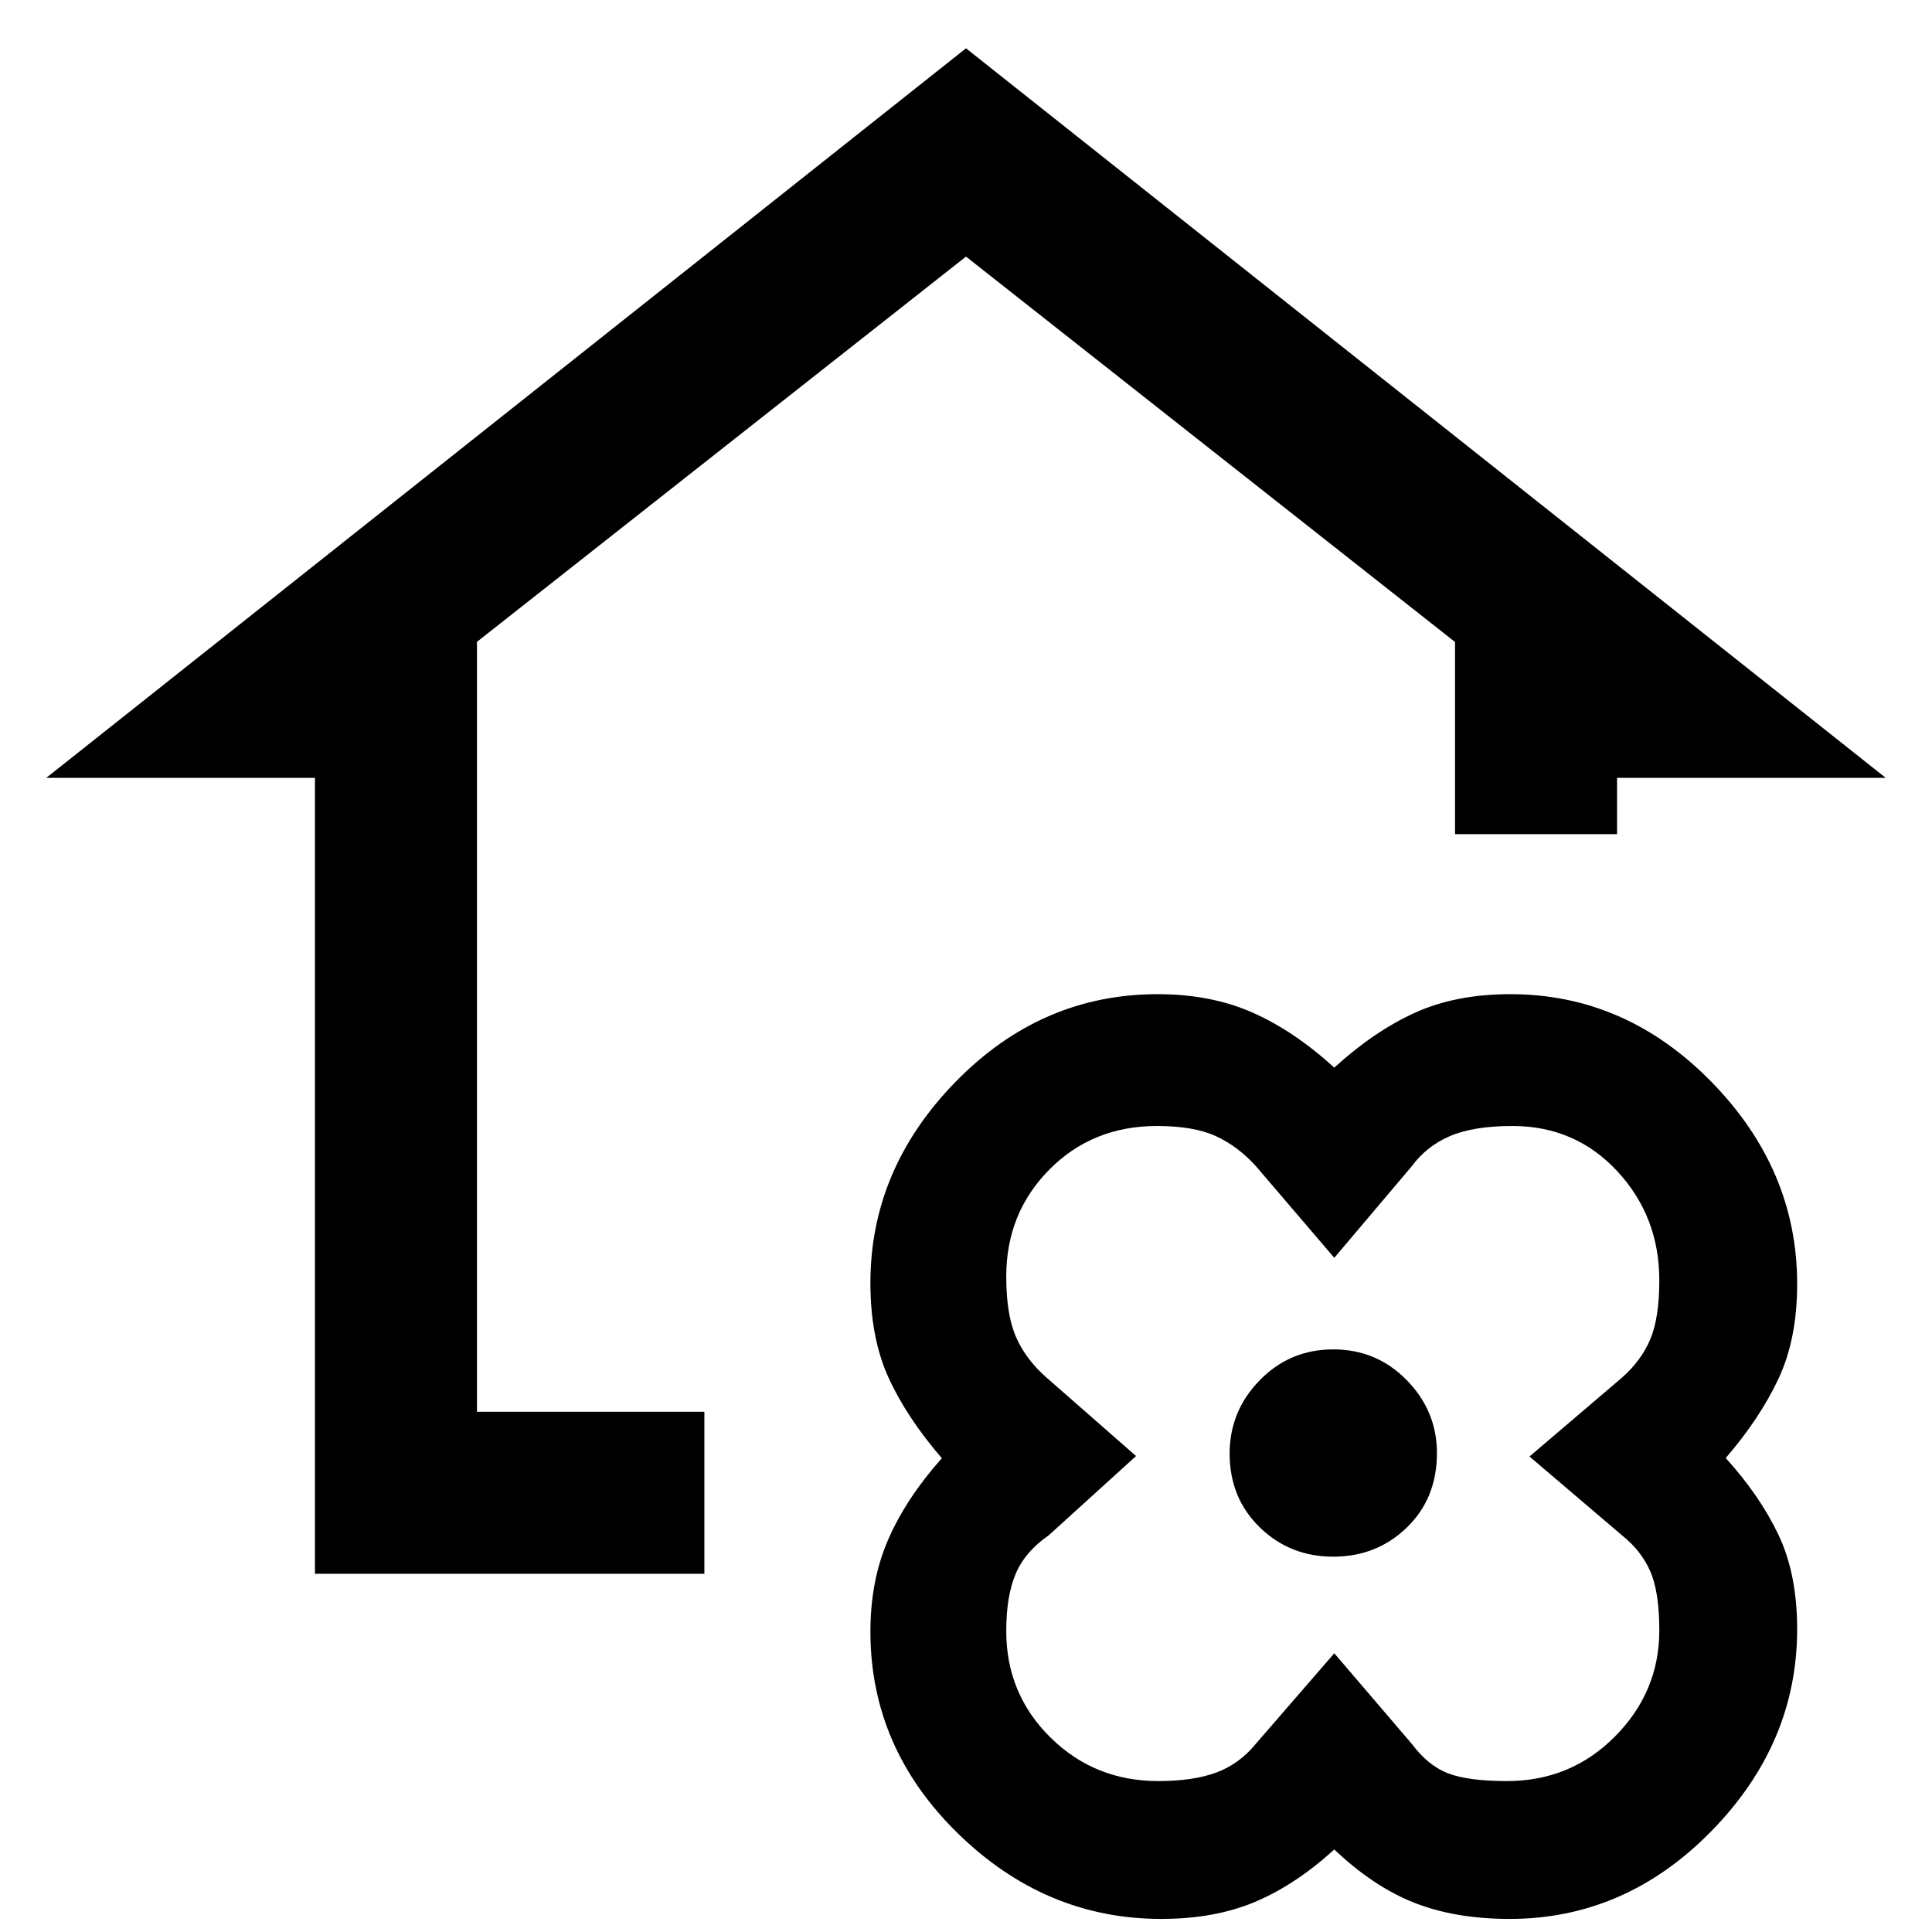 <svg xmlns="http://www.w3.org/2000/svg" height="48" viewBox="0 -960 960 960" width="48"><path d="M663-41q-19.302 17.577-39.378 26.038Q603.546-6.5 577-6.5q-57.526 0-101.013-42.47Q432.5-91.443 432.5-149.258q0-25.678 9-46.118 9-20.441 26.5-40.033-17.5-20.313-26.5-40.069-9-19.756-9-47.023 0-56.701 42.469-100.101Q517.438-466 575.26-466q26.397 0 47.068 9.125Q643-447.75 663-429.5q19.698-18 40.013-27.25Q723.328-466 750.5-466q57.26 0 99.88 43.549Q893-378.901 893-322q0 27.264-9.25 47.017-9.25 19.753-26.25 39.472 17 18.729 26.25 38.238T893-150.5q0 56.91-42.7 100.454Q807.6-6.5 750.135-6.5q-26.958 0-47.296-8Q682.5-22.5 663-41Zm143-156.071-46-39.208 46-39.221q9.5-8.397 14-18.993 4.5-10.595 4.5-29.344 0-31.697-20.876-54.18Q782.747-400.5 751.53-400.5q-19.357 0-31.015 5-11.658 5-19.015 15L663-335l-39-45.608q-9-9.892-19.928-14.892t-29.16-5q-32.044 0-53.478 21.637Q500-357.225 500-325.753q0 19.039 4.87 30.146T520-275.5l44.5 39-43.4 39.395q-11.648 8.021-16.374 19.042Q500-167.041 500-149.513q0 31.162 21.942 52.837Q543.884-75 575.5-75q17.466 0 28.904-4.25Q615.841-83.5 624-93.5l39-45 38.5 45q8.25 11 18.282 14.75t29.04 3.75q31.703 0 53.691-22.192 21.987-22.192 21.987-52.652 0-19.156-4.5-29.406t-14-17.821ZM662.5-186.5q21.562 0 36.531-14.469Q714-215.438 714-238q0-20.857-14.969-36.179Q684.062-289.5 662.5-289.5q-21.562 0-36.531 15.321Q611-258.857 611-237.75q0 22.107 14.969 36.679Q640.938-186.5 662.5-186.5Zm-506 8.5v-395.5H23L480-936l457 362.5H803.5v28H723V-641L480-832.5 237-641.074V-258.5h113v80.5H156.5Zm506-60Z"/></svg>